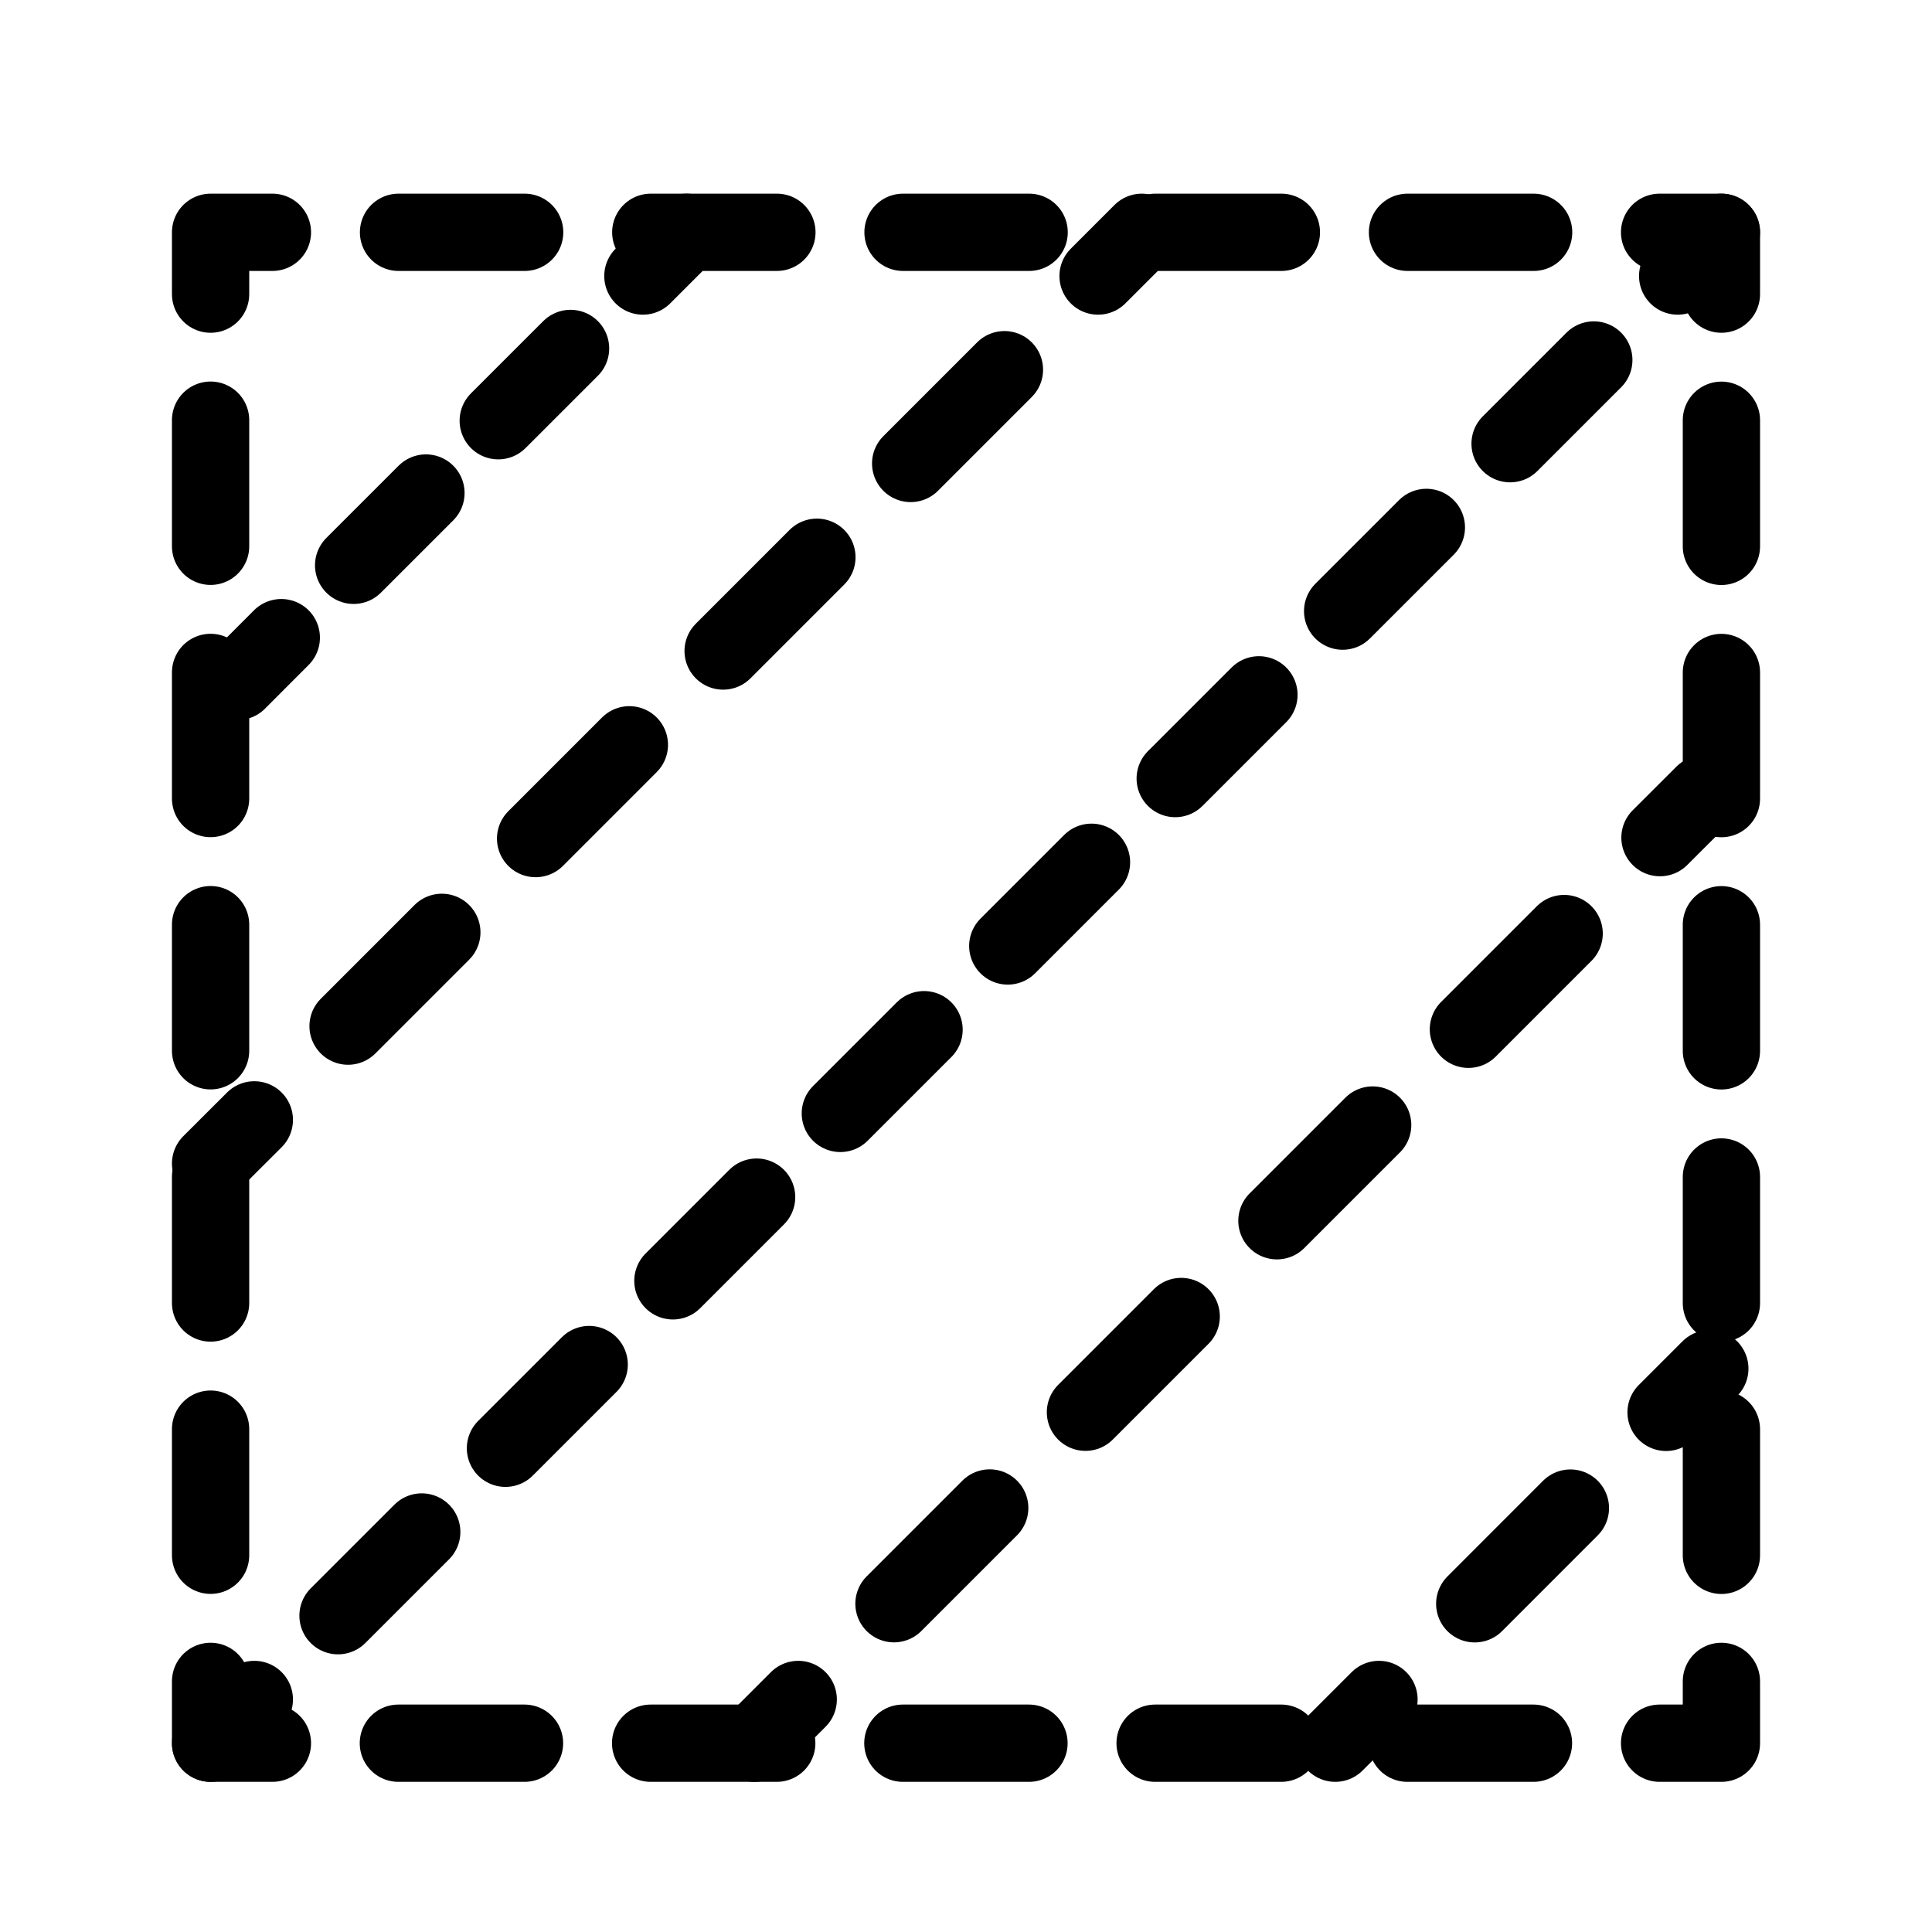 <svg xmlns="http://www.w3.org/2000/svg" viewBox="0 0 250 250"><defs><style>.cls-1,.cls-2,.cls-3,.cls-4,.cls-5,.cls-6,.cls-7{fill:none;stroke:#000;stroke-linecap:round;stroke-linejoin:round;stroke-width:10px;}.cls-2{stroke-dasharray:16.32 16.32;}.cls-3{stroke-dasharray:15.32 15.32;}.cls-4{stroke-dasharray:17.52 17.52;}.cls-5{stroke-dasharray:17.51 17.51;}.cls-6{stroke-dasharray:17.16 17.16;}.cls-7{stroke-dasharray:13.23 13.23;}</style></defs><g id="Final_logotype" data-name="Final logotype"><polyline class="cls-1" points="222.75 217.57 222.75 225.57 214.75 225.57"/><line class="cls-2" x1="198.43" y1="225.57" x2="43.41" y2="225.57"/><polyline class="cls-1" points="35.25 225.57 27.25 225.57 27.25 217.57"/><line class="cls-2" x1="27.25" y1="201.25" x2="27.25" y2="46.22"/><polyline class="cls-1" points="27.25 38.06 27.25 30.06 35.25 30.06"/><line class="cls-2" x1="51.57" y1="30.06" x2="206.59" y2="30.06"/><polyline class="cls-1" points="214.75 30.06 222.75 30.06 222.75 38.06"/><line class="cls-2" x1="222.75" y1="54.38" x2="222.75" y2="209.41"/><line class="cls-1" x1="27.25" y1="225.57" x2="32.91" y2="219.91"/><line class="cls-3" x1="43.74" y1="209.07" x2="211.68" y2="41.14"/><line class="cls-1" x1="217.09" y1="35.72" x2="222.75" y2="30.06"/><line class="cls-1" x1="97.63" y1="225.57" x2="103.29" y2="219.91"/><line class="cls-4" x1="115.68" y1="207.52" x2="208.61" y2="114.59"/><line class="cls-1" x1="214.8" y1="108.39" x2="220.46" y2="102.74"/><line class="cls-1" x1="172.78" y1="225.57" x2="178.44" y2="219.91"/><line class="cls-5" x1="190.83" y1="207.53" x2="209.4" y2="188.95"/><line class="cls-1" x1="215.59" y1="182.76" x2="221.25" y2="177.1"/><line class="cls-1" x1="27.25" y1="150.56" x2="32.91" y2="144.91"/><line class="cls-6" x1="45.04" y1="132.78" x2="136.03" y2="41.78"/><line class="cls-1" x1="142.09" y1="35.72" x2="147.75" y2="30.06"/><line class="cls-1" x1="30.75" y1="88.17" x2="36.4" y2="82.51"/><line class="cls-7" x1="45.76" y1="73.15" x2="78.52" y2="40.4"/><line class="cls-1" x1="83.19" y1="35.72" x2="88.85" y2="30.06"/></g></svg>